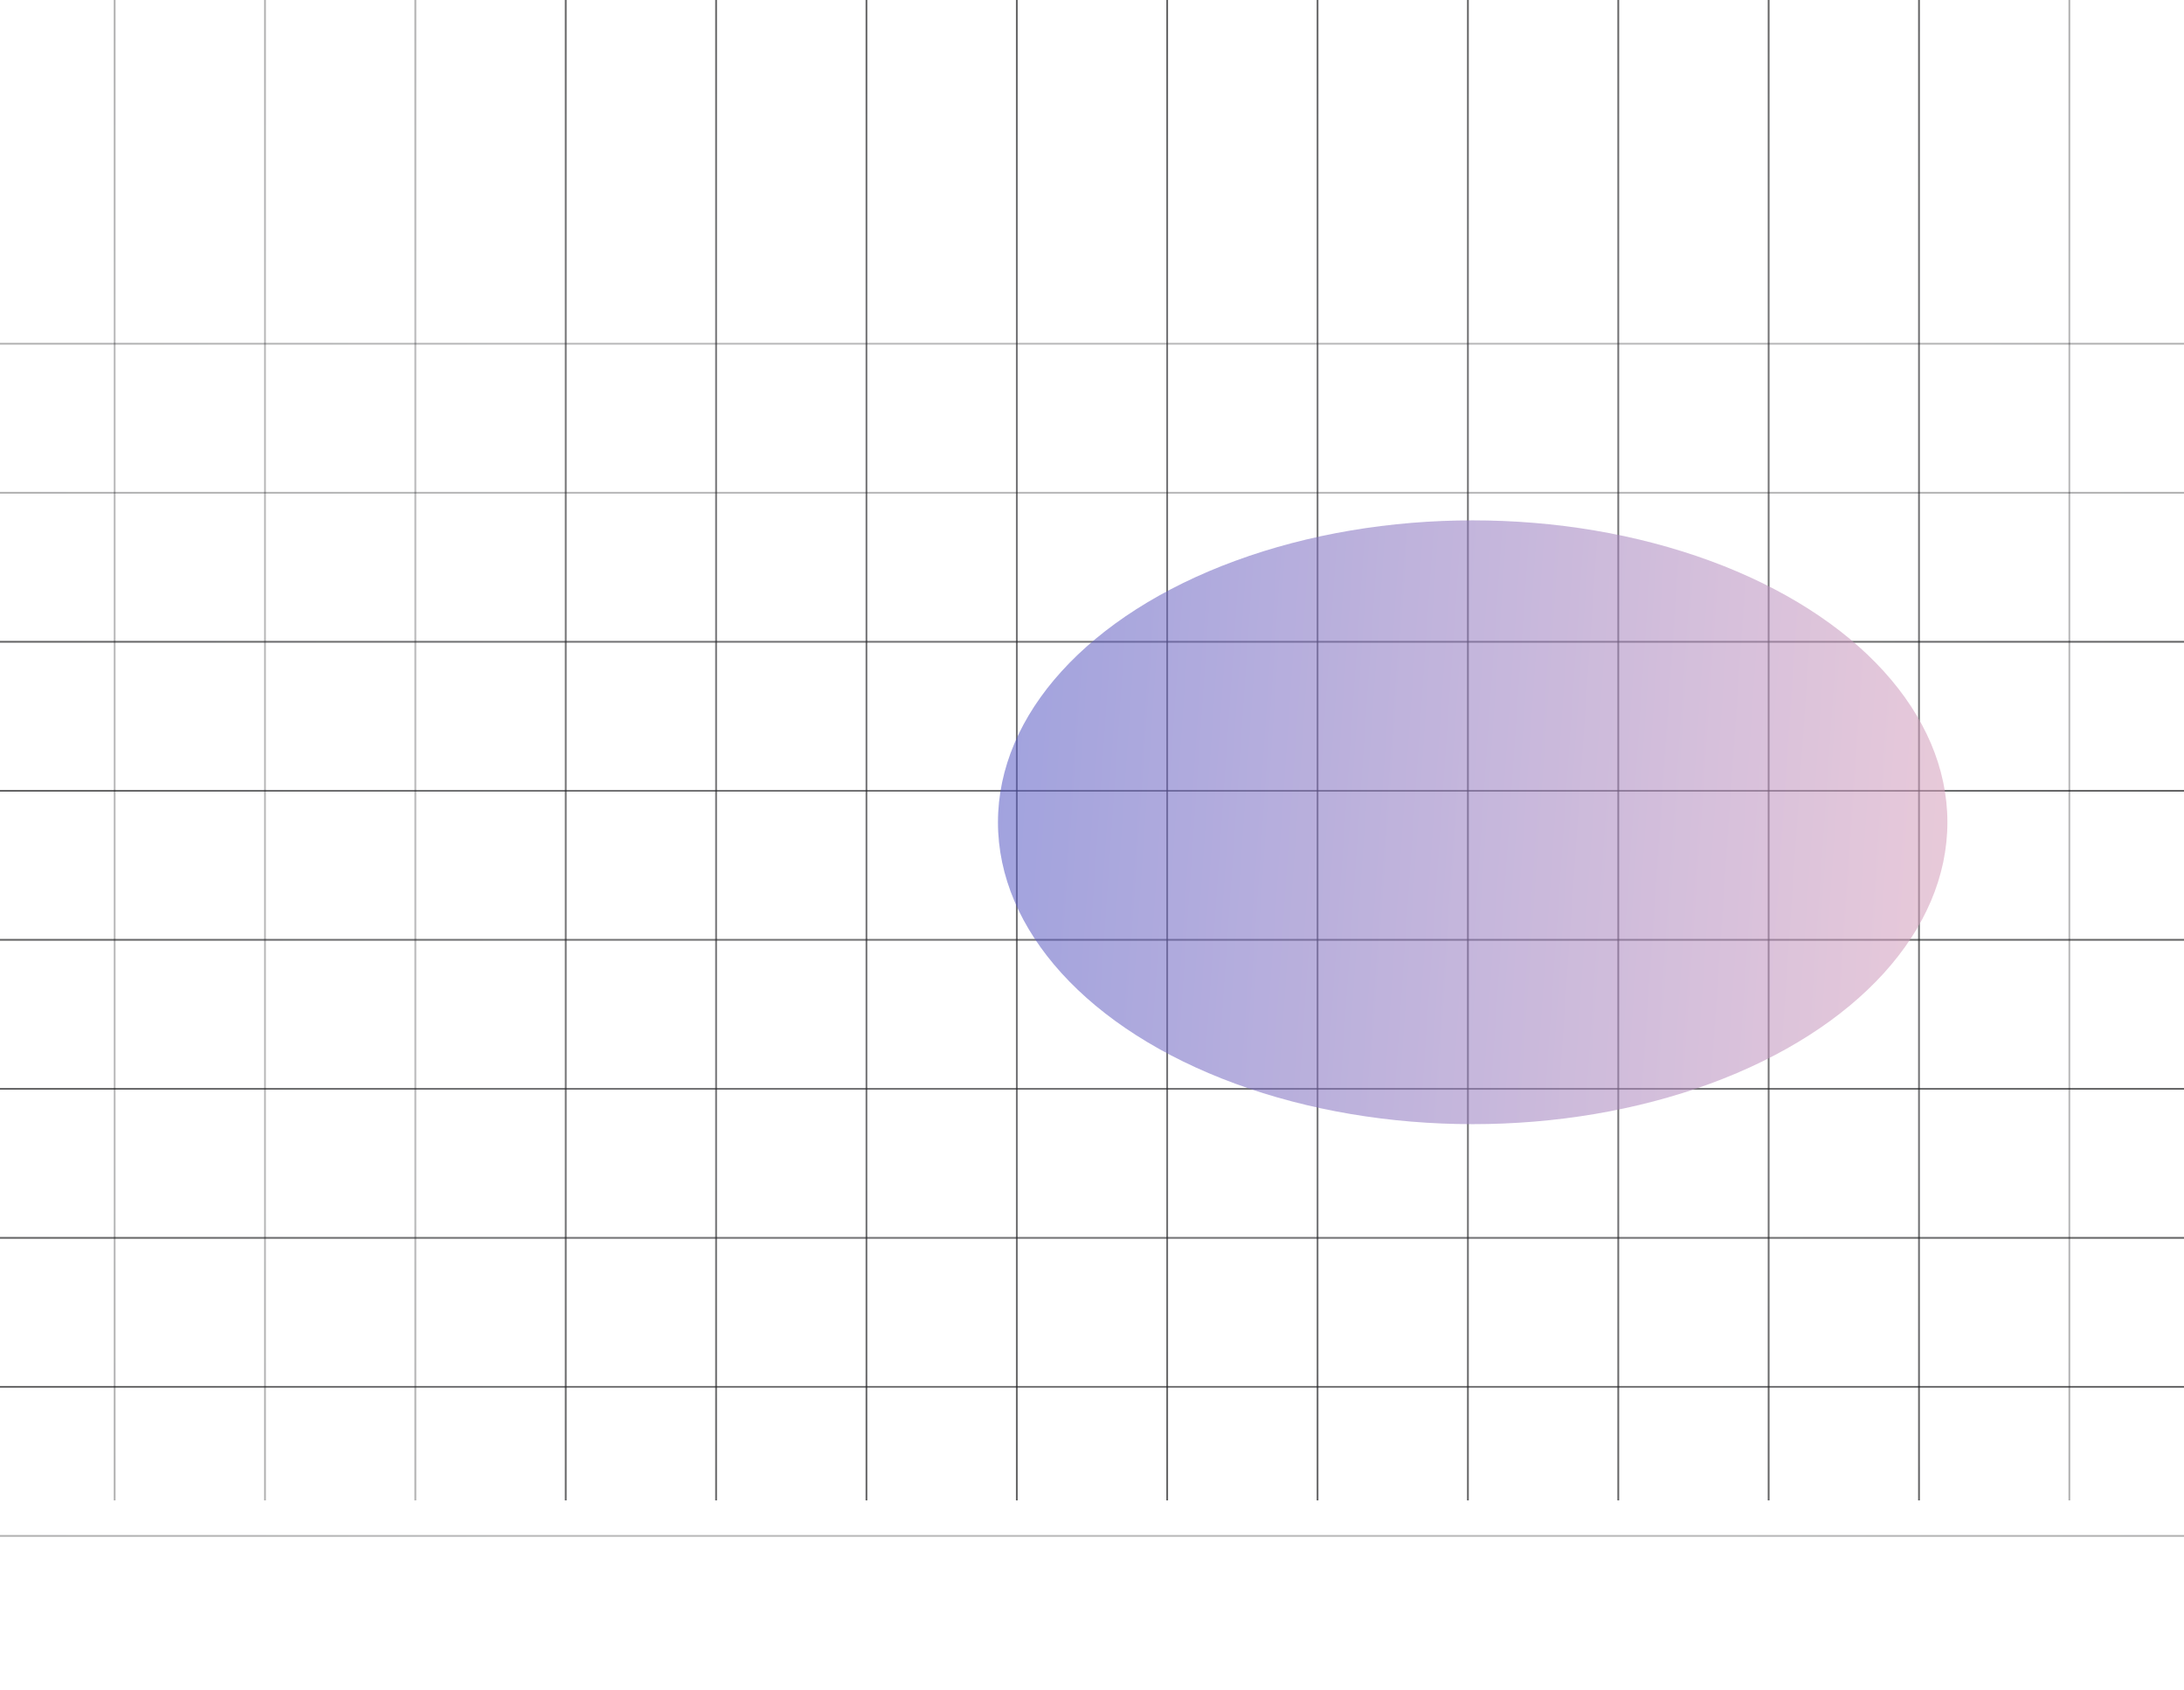 <svg width="1440" height="1114" viewBox="0 0 1440 1114" fill="none" xmlns="http://www.w3.org/2000/svg">
<path fill-rule="evenodd" clip-rule="evenodd" d="M76.172 -5.35567e-08L76.172 989L75 989L75 0L76.172 -5.35567e-08Z" fill="url(#paint0_linear_289_10942)" fill-opacity="0.32"/>
<path fill-rule="evenodd" clip-rule="evenodd" d="M175.313 -5.35567e-08L175.313 989L174.141 989L174.141 0L175.313 -5.35567e-08Z" fill="url(#paint1_linear_289_10942)" fill-opacity="0.32"/>
<path fill-rule="evenodd" clip-rule="evenodd" d="M274.453 -5.35567e-08L274.453 989L273.281 989L273.281 0L274.453 -5.35567e-08Z" fill="url(#paint2_linear_289_10942)" fill-opacity="0.32"/>
<path fill-rule="evenodd" clip-rule="evenodd" d="M373.594 -4.79649e-08L373.594 989L372.422 989L372.422 0L373.594 -4.79649e-08Z" fill="url(#paint3_linear_289_10942)" fill-opacity="0.64"/>
<path fill-rule="evenodd" clip-rule="evenodd" d="M472.734 -4.79649e-08L472.734 989L471.562 989L471.562 0L472.734 -4.79649e-08Z" fill="url(#paint4_linear_289_10942)" fill-opacity="0.64"/>
<path fill-rule="evenodd" clip-rule="evenodd" d="M571.875 -4.79649e-08L571.875 989L570.703 989L570.703 0L571.875 -4.79649e-08Z" fill="url(#paint5_linear_289_10942)" fill-opacity="0.64"/>
<path fill-rule="evenodd" clip-rule="evenodd" d="M671.016 -4.79649e-08L671.016 989L669.844 989L669.844 0L671.016 -4.79649e-08Z" fill="url(#paint6_linear_289_10942)" fill-opacity="0.64"/>
<path fill-rule="evenodd" clip-rule="evenodd" d="M770.156 -4.79649e-08L770.156 989L768.984 989L768.984 0L770.156 -4.79649e-08Z" fill="url(#paint7_linear_289_10942)" fill-opacity="0.64"/>
<path fill-rule="evenodd" clip-rule="evenodd" d="M869.297 -4.79649e-08L869.297 989L868.125 989L868.125 0L869.297 -4.79649e-08Z" fill="url(#paint8_linear_289_10942)" fill-opacity="0.64"/>
<path fill-rule="evenodd" clip-rule="evenodd" d="M968.438 -4.79649e-08L968.438 989L967.266 989L967.266 0L968.438 -4.79649e-08Z" fill="url(#paint9_linear_289_10942)" fill-opacity="0.64"/>
<path fill-rule="evenodd" clip-rule="evenodd" d="M1067.58 -4.79649e-08L1067.58 989L1066.41 989L1066.41 0L1067.58 -4.79649e-08Z" fill="url(#paint10_linear_289_10942)" fill-opacity="0.64"/>
<path fill-rule="evenodd" clip-rule="evenodd" d="M1166.72 -4.79649e-08L1166.72 989L1165.55 989L1165.55 0L1166.72 -4.79649e-08Z" fill="url(#paint11_linear_289_10942)" fill-opacity="0.64"/>
<path fill-rule="evenodd" clip-rule="evenodd" d="M1265.86 -4.79649e-08L1265.86 989L1264.69 989L1264.69 0L1265.86 -4.79649e-08Z" fill="url(#paint12_linear_289_10942)" fill-opacity="0.64"/>
<path fill-rule="evenodd" clip-rule="evenodd" d="M1365 6.09916e-05L1365 989L1363.83 989L1363.83 6.10352e-05L1365 6.09916e-05Z" fill="url(#paint13_linear_289_10942)" fill-opacity="0.32"/>
<path fill-rule="evenodd" clip-rule="evenodd" d="M1440 227.172L2.32855e-09 227.172L0 226L1440 226L1440 227.172Z" fill="url(#paint14_linear_289_10942)" fill-opacity="0.32"/>
<path fill-rule="evenodd" clip-rule="evenodd" d="M1440 325.4L2.32855e-09 325.4L0 324.228L1440 324.228L1440 325.4Z" fill="url(#paint15_linear_289_10942)" fill-opacity="0.32"/>
<path fill-rule="evenodd" clip-rule="evenodd" d="M1440 423.629L-3.26325e-09 423.629L0 422.457L1440 422.457L1440 423.629Z" fill="url(#paint16_linear_289_10942)" fill-opacity="0.64"/>
<path fill-rule="evenodd" clip-rule="evenodd" d="M1440 521.857L-3.26325e-09 521.857L0 520.685L1440 520.685L1440 521.857Z" fill="url(#paint17_linear_289_10942)" fill-opacity="0.64"/>
<path fill-rule="evenodd" clip-rule="evenodd" d="M1440 620.086L-3.26325e-09 620.086L0 618.914L1440 618.914L1440 620.086Z" fill="url(#paint18_linear_289_10942)" fill-opacity="0.64"/>
<path fill-rule="evenodd" clip-rule="evenodd" d="M1440 718.314L-3.26325e-09 718.314L0 717.143L1440 717.143L1440 718.314Z" fill="url(#paint19_linear_289_10942)" fill-opacity="0.64"/>
<path fill-rule="evenodd" clip-rule="evenodd" d="M1440 816.543L-3.26325e-09 816.543L0 815.371L1440 815.371L1440 816.543Z" fill="url(#paint20_linear_289_10942)" fill-opacity="0.64"/>
<path fill-rule="evenodd" clip-rule="evenodd" d="M1440 914.772L-6.10384e-05 914.772L-6.10352e-05 913.6L1440 913.6L1440 914.772Z" fill="url(#paint21_linear_289_10942)" fill-opacity="0.64"/>
<path fill-rule="evenodd" clip-rule="evenodd" d="M1440 1013L-6.10384e-05 1013L-6.10352e-05 1011.83L1440 1011.83L1440 1013Z" fill="url(#paint22_linear_289_10942)" fill-opacity="0.32"/>
<g opacity="0.56" filter="url(#filter0_f_289_10942)">
<ellipse cx="971" cy="542" rx="313" ry="199" fill="url(#paint23_linear_289_10942)"/>
</g>

<rect x="717" y="430" width="507" height="282"/>
<defs>
<filter id="filter0_f_289_10942" x="458" y="143" width="1026" height="798" filterUnits="userSpaceOnUse" color-interpolation-filters="sRGB">
<feFlood flood-opacity="0" result="BackgroundImageFix"/>
<feBlend mode="normal" in="SourceGraphic" in2="BackgroundImageFix" result="shape"/>
<feGaussianBlur stdDeviation="100" result="effect1_foregroundBlur_289_10942"/>
</filter>
<filter id="filter1_b_289_10942" x="32" y="338" width="480" height="248" filterUnits="userSpaceOnUse" color-interpolation-filters="sRGB">
<feFlood flood-opacity="0" result="BackgroundImageFix"/>
<feGaussianBlur in="BackgroundImageFix" stdDeviation="16"/>
<feComposite in2="SourceAlpha" operator="in" result="effect1_backgroundBlur_289_10942"/>
<feBlend mode="normal" in="SourceGraphic" in2="effect1_backgroundBlur_289_10942" result="shape"/>
</filter>
<filter id="filter2_b_289_10942" x="32" y="551" width="480" height="144" filterUnits="userSpaceOnUse" color-interpolation-filters="sRGB">
<feFlood flood-opacity="0" result="BackgroundImageFix"/>
<feGaussianBlur in="BackgroundImageFix" stdDeviation="16"/>
<feComposite in2="SourceAlpha" operator="in" result="effect1_backgroundBlur_289_10942"/>
<feBlend mode="normal" in="SourceGraphic" in2="effect1_backgroundBlur_289_10942" result="shape"/>
</filter>
<filter id="filter3_b_289_10942" x="32" y="660" width="480" height="144" filterUnits="userSpaceOnUse" color-interpolation-filters="sRGB">
<feFlood flood-opacity="0" result="BackgroundImageFix"/>
<feGaussianBlur in="BackgroundImageFix" stdDeviation="16"/>
<feComposite in2="SourceAlpha" operator="in" result="effect1_backgroundBlur_289_10942"/>
<feBlend mode="normal" in="SourceGraphic" in2="effect1_backgroundBlur_289_10942" result="shape"/>
</filter>
<linearGradient id="paint0_linear_289_10942" x1="75.586" y1="-2.67785e-08" x2="75.586" y2="989" gradientUnits="userSpaceOnUse">
<stop stop-color="#0B0B0C"/>
<stop offset="0.215" stop-color="#222326"/>
<stop offset="0.765" stop-color="#222326"/>
<stop offset="1" stop-color="#0B0B0C"/>
</linearGradient>
<linearGradient id="paint1_linear_289_10942" x1="174.727" y1="-2.67785e-08" x2="174.727" y2="989" gradientUnits="userSpaceOnUse">
<stop stop-color="#0B0B0C"/>
<stop offset="0.215" stop-color="#222326"/>
<stop offset="0.765" stop-color="#222326"/>
<stop offset="1" stop-color="#0B0B0C"/>
</linearGradient>
<linearGradient id="paint2_linear_289_10942" x1="273.867" y1="-2.67785e-08" x2="273.867" y2="989" gradientUnits="userSpaceOnUse">
<stop stop-color="#0B0B0C"/>
<stop offset="0.215" stop-color="#222326"/>
<stop offset="0.765" stop-color="#222326"/>
<stop offset="1" stop-color="#0B0B0C"/>
</linearGradient>
<linearGradient id="paint3_linear_289_10942" x1="373.008" y1="-2.39826e-08" x2="373.008" y2="989" gradientUnits="userSpaceOnUse">
<stop stop-color="#0B0B0C"/>
<stop offset="0.215" stop-color="#222326"/>
<stop offset="0.765" stop-color="#222326"/>
<stop offset="1" stop-color="#0B0B0C"/>
</linearGradient>
<linearGradient id="paint4_linear_289_10942" x1="472.148" y1="-2.39826e-08" x2="472.148" y2="989" gradientUnits="userSpaceOnUse">
<stop stop-color="#0B0B0C"/>
<stop offset="0.215" stop-color="#222326"/>
<stop offset="0.765" stop-color="#222326"/>
<stop offset="1" stop-color="#0B0B0C"/>
</linearGradient>
<linearGradient id="paint5_linear_289_10942" x1="571.289" y1="-2.39826e-08" x2="571.289" y2="989" gradientUnits="userSpaceOnUse">
<stop stop-color="#0B0B0C"/>
<stop offset="0.215" stop-color="#222326"/>
<stop offset="0.765" stop-color="#222326"/>
<stop offset="1" stop-color="#0B0B0C"/>
</linearGradient>
<linearGradient id="paint6_linear_289_10942" x1="670.43" y1="-2.39826e-08" x2="670.43" y2="989" gradientUnits="userSpaceOnUse">
<stop stop-color="#0B0B0C"/>
<stop offset="0.215" stop-color="#222326"/>
<stop offset="0.765" stop-color="#222326"/>
<stop offset="1" stop-color="#0B0B0C"/>
</linearGradient>
<linearGradient id="paint7_linear_289_10942" x1="769.57" y1="-2.39826e-08" x2="769.57" y2="989" gradientUnits="userSpaceOnUse">
<stop stop-color="#0B0B0C"/>
<stop offset="0.215" stop-color="#222326"/>
<stop offset="0.765" stop-color="#222326"/>
<stop offset="1" stop-color="#0B0B0C"/>
</linearGradient>
<linearGradient id="paint8_linear_289_10942" x1="868.711" y1="-2.39826e-08" x2="868.711" y2="989" gradientUnits="userSpaceOnUse">
<stop stop-color="#0B0B0C"/>
<stop offset="0.215" stop-color="#222326"/>
<stop offset="0.765" stop-color="#222326"/>
<stop offset="1" stop-color="#0B0B0C"/>
</linearGradient>
<linearGradient id="paint9_linear_289_10942" x1="967.852" y1="-2.39826e-08" x2="967.852" y2="989" gradientUnits="userSpaceOnUse">
<stop stop-color="#0B0B0C"/>
<stop offset="0.215" stop-color="#222326"/>
<stop offset="0.765" stop-color="#222326"/>
<stop offset="1" stop-color="#0B0B0C"/>
</linearGradient>
<linearGradient id="paint10_linear_289_10942" x1="1066.99" y1="-2.39826e-08" x2="1066.99" y2="989" gradientUnits="userSpaceOnUse">
<stop stop-color="#0B0B0C"/>
<stop offset="0.215" stop-color="#222326"/>
<stop offset="0.765" stop-color="#222326"/>
<stop offset="1" stop-color="#0B0B0C"/>
</linearGradient>
<linearGradient id="paint11_linear_289_10942" x1="1166.13" y1="-2.39826e-08" x2="1166.13" y2="989" gradientUnits="userSpaceOnUse">
<stop stop-color="#0B0B0C"/>
<stop offset="0.215" stop-color="#222326"/>
<stop offset="0.765" stop-color="#222326"/>
<stop offset="1" stop-color="#0B0B0C"/>
</linearGradient>
<linearGradient id="paint12_linear_289_10942" x1="1265.27" y1="-2.39826e-08" x2="1265.27" y2="989" gradientUnits="userSpaceOnUse">
<stop stop-color="#0B0B0C"/>
<stop offset="0.215" stop-color="#222326"/>
<stop offset="0.765" stop-color="#222326"/>
<stop offset="1" stop-color="#0B0B0C"/>
</linearGradient>
<linearGradient id="paint13_linear_289_10942" x1="1364.41" y1="-2.17845e-08" x2="1364.41" y2="989" gradientUnits="userSpaceOnUse">
<stop stop-color="#0B0B0C"/>
<stop offset="0.215" stop-color="#222326"/>
<stop offset="0.765" stop-color="#222326"/>
<stop offset="1" stop-color="#0B0B0C"/>
</linearGradient>
<linearGradient id="paint14_linear_289_10942" x1="1440" y1="226.586" x2="1.16439e-09" y2="226.586" gradientUnits="userSpaceOnUse">
<stop stop-color="#0B0B0C"/>
<stop offset="0.215" stop-color="#222326"/>
<stop offset="0.765" stop-color="#222326"/>
<stop offset="1" stop-color="#0B0B0C"/>
</linearGradient>
<linearGradient id="paint15_linear_289_10942" x1="1440" y1="324.814" x2="1.16439e-09" y2="324.814" gradientUnits="userSpaceOnUse">
<stop stop-color="#0B0B0C"/>
<stop offset="0.215" stop-color="#222326"/>
<stop offset="0.765" stop-color="#222326"/>
<stop offset="1" stop-color="#0B0B0C"/>
</linearGradient>
<linearGradient id="paint16_linear_289_10942" x1="1440" y1="423.043" x2="-1.63138e-09" y2="423.043" gradientUnits="userSpaceOnUse">
<stop stop-color="#0B0B0C"/>
<stop offset="0.215" stop-color="#222326"/>
<stop offset="0.765" stop-color="#222326"/>
<stop offset="1" stop-color="#0B0B0C"/>
</linearGradient>
<linearGradient id="paint17_linear_289_10942" x1="1440" y1="521.271" x2="-1.63138e-09" y2="521.271" gradientUnits="userSpaceOnUse">
<stop stop-color="#0B0B0C"/>
<stop offset="0.215" stop-color="#222326"/>
<stop offset="0.765" stop-color="#222326"/>
<stop offset="1" stop-color="#0B0B0C"/>
</linearGradient>
<linearGradient id="paint18_linear_289_10942" x1="1440" y1="619.5" x2="-1.63138e-09" y2="619.5" gradientUnits="userSpaceOnUse">
<stop stop-color="#0B0B0C"/>
<stop offset="0.215" stop-color="#222326"/>
<stop offset="0.765" stop-color="#222326"/>
<stop offset="1" stop-color="#0B0B0C"/>
</linearGradient>
<linearGradient id="paint19_linear_289_10942" x1="1440" y1="717.728" x2="-1.63138e-09" y2="717.728" gradientUnits="userSpaceOnUse">
<stop stop-color="#0B0B0C"/>
<stop offset="0.215" stop-color="#222326"/>
<stop offset="0.765" stop-color="#222326"/>
<stop offset="1" stop-color="#0B0B0C"/>
</linearGradient>
<linearGradient id="paint20_linear_289_10942" x1="1440" y1="815.957" x2="-1.63138e-09" y2="815.957" gradientUnits="userSpaceOnUse">
<stop stop-color="#0B0B0C"/>
<stop offset="0.215" stop-color="#222326"/>
<stop offset="0.765" stop-color="#222326"/>
<stop offset="1" stop-color="#0B0B0C"/>
</linearGradient>
<linearGradient id="paint21_linear_289_10942" x1="1440" y1="914.186" x2="-6.10368e-05" y2="914.186" gradientUnits="userSpaceOnUse">
<stop stop-color="#0B0B0C"/>
<stop offset="0.215" stop-color="#222326"/>
<stop offset="0.765" stop-color="#222326"/>
<stop offset="1" stop-color="#0B0B0C"/>
</linearGradient>
<linearGradient id="paint22_linear_289_10942" x1="1440" y1="1012.41" x2="-6.10368e-05" y2="1012.41" gradientUnits="userSpaceOnUse">
<stop stop-color="#0B0B0C"/>
<stop offset="0.215" stop-color="#222326"/>
<stop offset="0.765" stop-color="#222326"/>
<stop offset="1" stop-color="#0B0B0C"/>
</linearGradient>
<linearGradient id="paint23_linear_289_10942" x1="658" y1="388.227" x2="1305.22" y2="432.786" gradientUnits="userSpaceOnUse">
<stop stop-color="#5659C4"/>
<stop offset="1" stop-color="#D8A1BC"/>
</linearGradient>
<linearGradient id="paint24_linear_289_10942" x1="572.483" y1="196.5" x2="859.361" y2="266.104" gradientUnits="userSpaceOnUse">
<stop stop-color="#CDCFFF"/>
<stop offset="0.505" stop-color="#FED6FF"/>
<stop offset="1" stop-color="#FFE5DF"/>
</linearGradient>
<linearGradient id="paint25_linear_289_10942" x1="272" y1="370" x2="272" y2="554" gradientUnits="userSpaceOnUse">
<stop stop-color="#222326"/>
<stop offset="1" stop-color="#131315"/>
</linearGradient>
<linearGradient id="paint26_linear_289_10942" x1="272" y1="370" x2="272" y2="554" gradientUnits="userSpaceOnUse">
<stop stop-color="#FDD4FC"/>
<stop offset="1" stop-color="#9A9DFF" stop-opacity="0"/>
</linearGradient>
<linearGradient id="paint27_linear_289_10942" x1="88" y1="397.636" x2="392.998" y2="551.162" gradientUnits="userSpaceOnUse">
<stop stop-color="#979BFF"/>
<stop offset="0.505" stop-color="#FED6FF"/>
<stop offset="1" stop-color="#FFAE9C"/>
</linearGradient>
<linearGradient id="paint28_linear_289_10942" x1="272" y1="583" x2="272" y2="663" gradientUnits="userSpaceOnUse">
<stop stop-color="#6C6E78"/>
<stop offset="1" stop-color="#131315"/>
</linearGradient>
</defs>
</svg>
